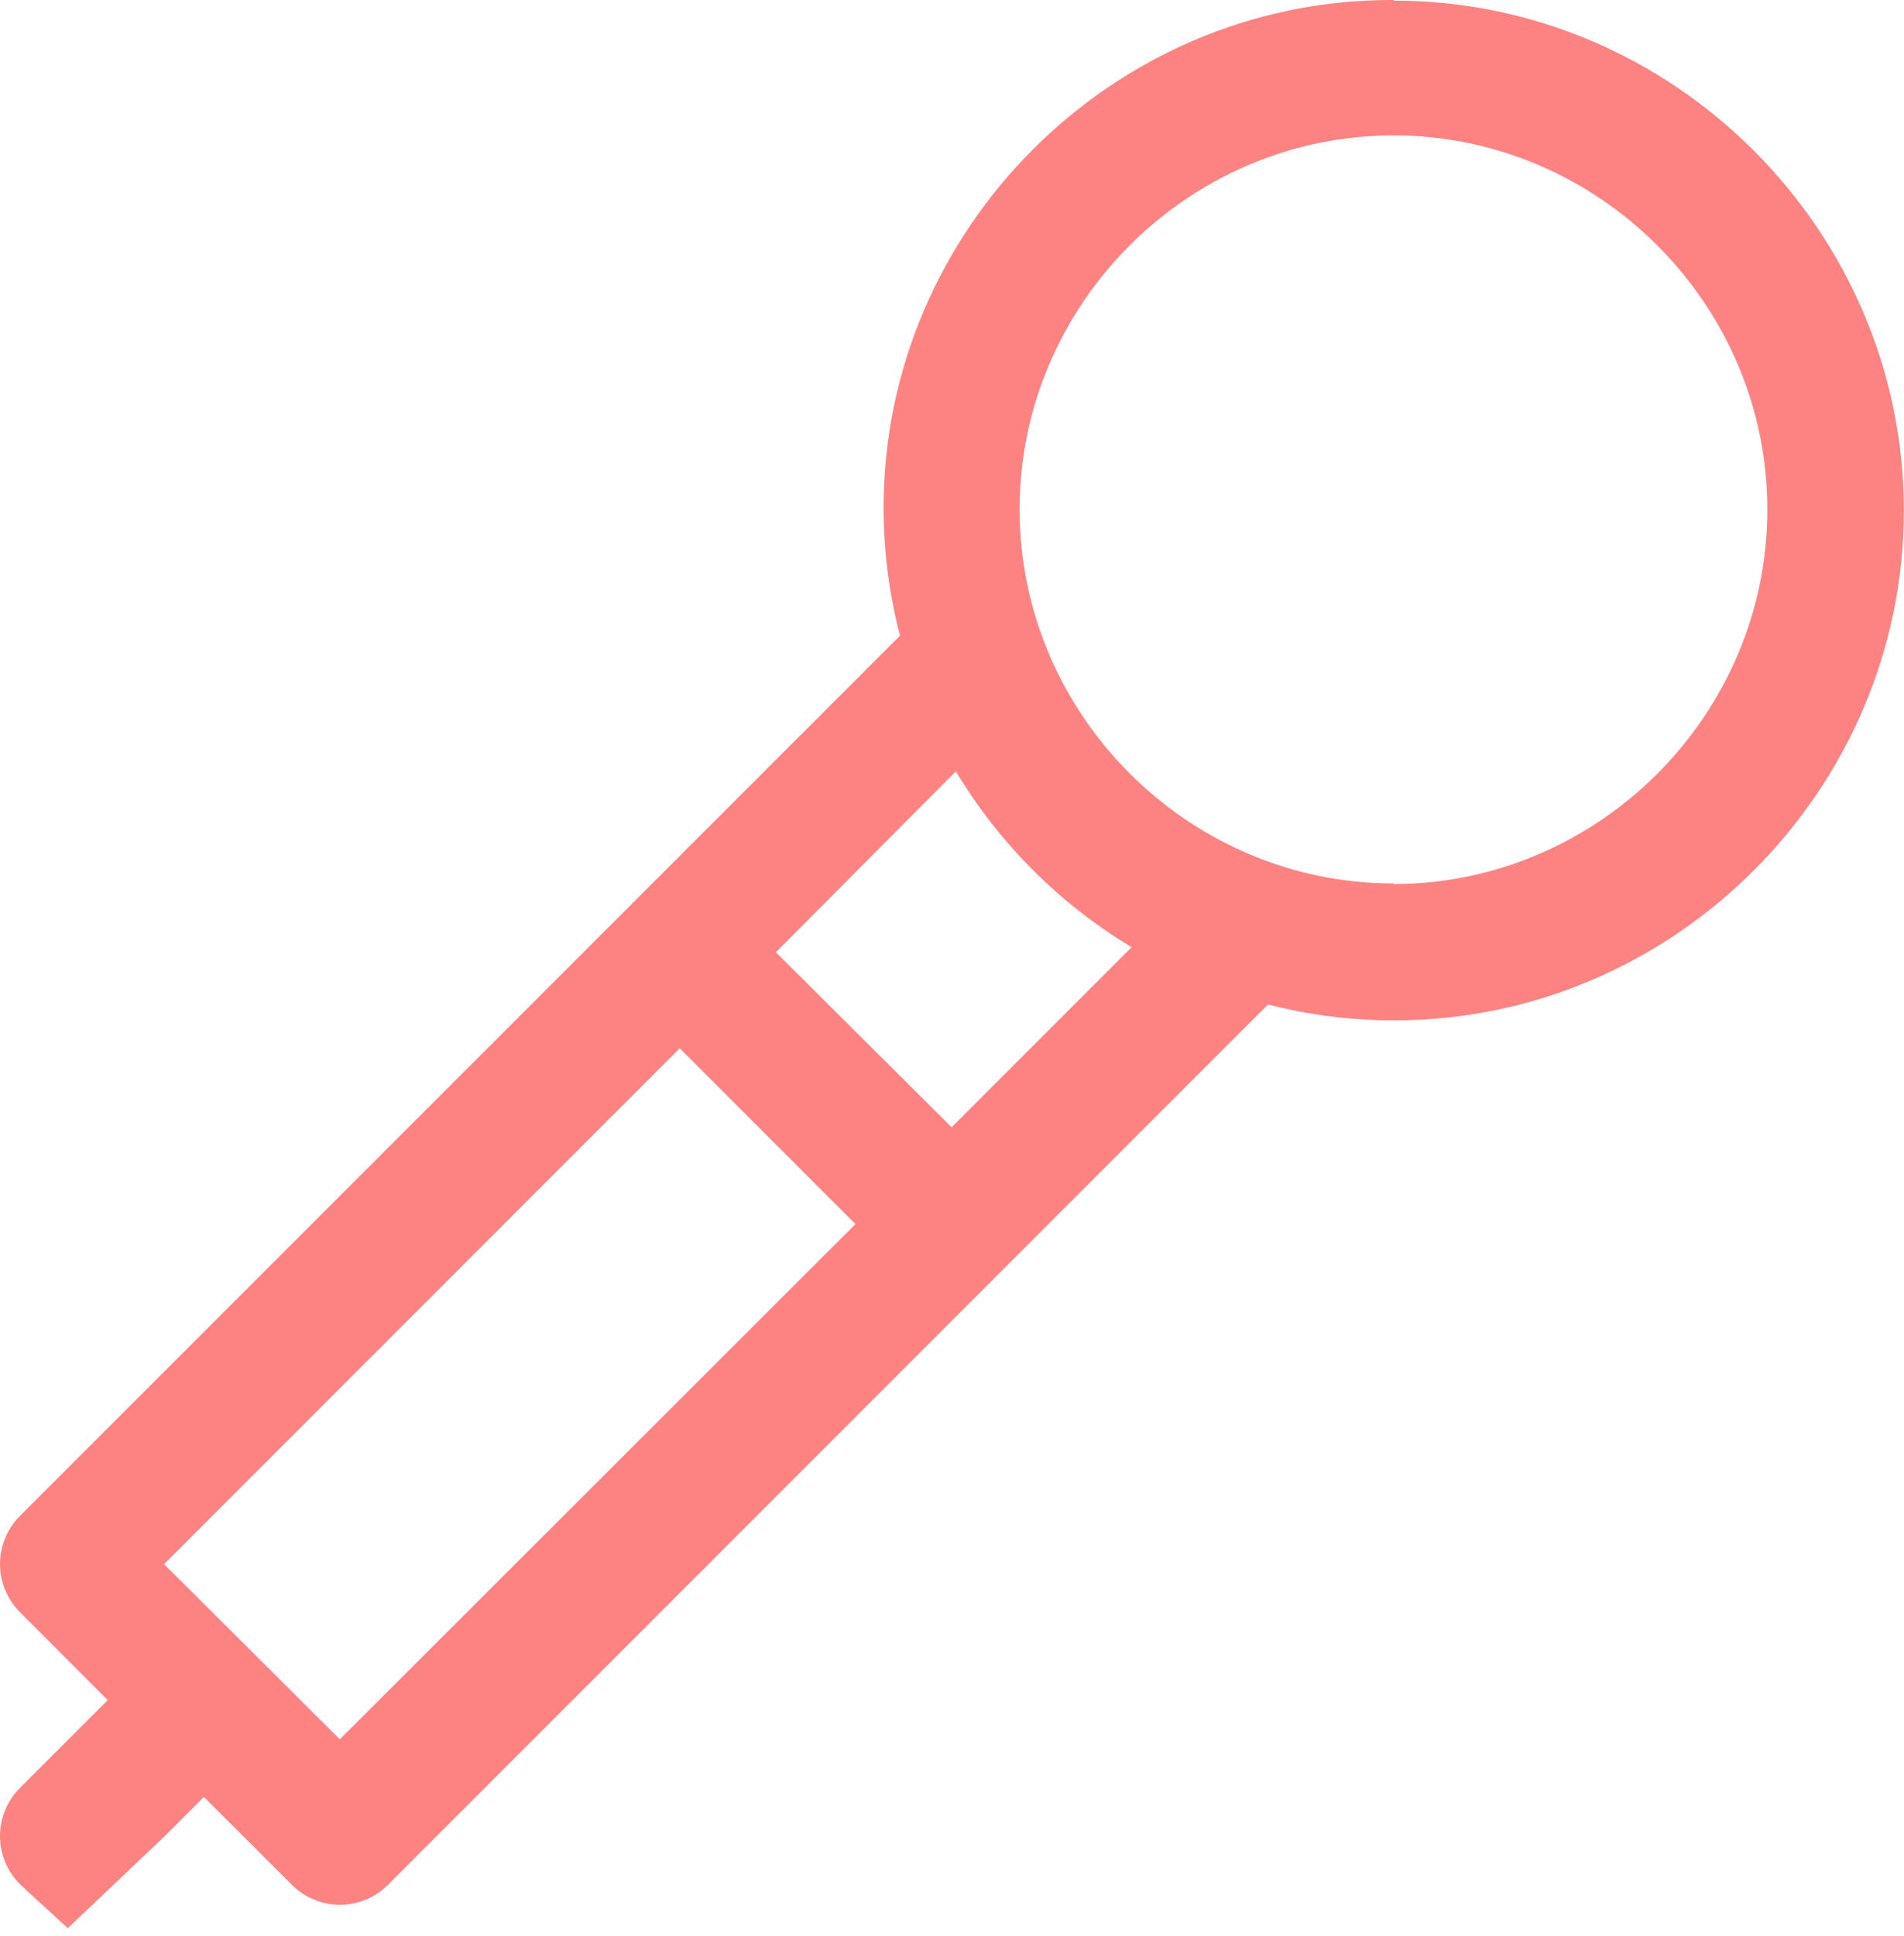 <?xml version="1.0" encoding="UTF-8" standalone="no"?>
<!DOCTYPE svg PUBLIC "-//W3C//DTD SVG 1.1//EN" "http://www.w3.org/Graphics/SVG/1.1/DTD/svg11.dtd">
<svg width="100%" height="100%" viewBox="0 0 121 123" version="1.1" xmlns="http://www.w3.org/2000/svg" xmlns:xlink="http://www.w3.org/1999/xlink" xml:space="preserve" xmlns:serif="http://www.serif.com/" style="fill-rule:evenodd;clip-rule:evenodd;stroke-linejoin:round;stroke-miterlimit:2;">
    <g transform="matrix(1,0,0,1,-0.004,0)">
        <g transform="matrix(1,0,0,1,-81.25,-80.51)">
            <path d="M169.81,80.51C169.759,80.51 169.709,80.51 169.658,80.51C151.967,80.51 137.408,95.068 137.408,112.76C137.408,115.503 137.758,118.235 138.45,120.89L82.52,176.81C81.71,177.62 81.254,178.72 81.254,179.865C81.254,181.01 81.71,182.11 82.52,182.92L88.1,188.51L82.52,194.09C81.71,194.9 81.254,196 81.254,197.145C81.254,198.29 81.71,199.39 82.52,200.2L82.98,200.63L85.56,203L91.68,197.19L94.21,194.66L99.8,200.24C100.609,201.052 101.709,201.51 102.855,201.51C104.001,201.51 105.101,201.052 105.91,200.24L161.83,144.32C164.452,144.991 167.149,145.33 169.855,145.33C187.624,145.33 202.245,130.709 202.245,112.94C202.245,95.171 187.624,80.55 169.855,80.55C169.847,80.55 169.838,80.55 169.83,80.55L169.81,80.51ZM102.85,191L91.68,179.87L124.45,147.1L135.62,158.27L102.85,191ZM141.73,152.12L130.56,141L142,129.51C144.752,134.092 148.588,137.928 153.17,140.68L141.73,152.12ZM169.81,136.63C156.776,136.63 146.05,125.904 146.05,112.87C146.05,99.836 156.776,89.11 169.81,89.11C182.844,89.11 193.57,99.836 193.57,112.87C193.575,125.913 182.853,136.654 169.81,136.67L169.81,136.63Z" style="fill:rgb(253,131,131);fill-rule:nonzero;"/>
        </g>
    </g>
</svg>
